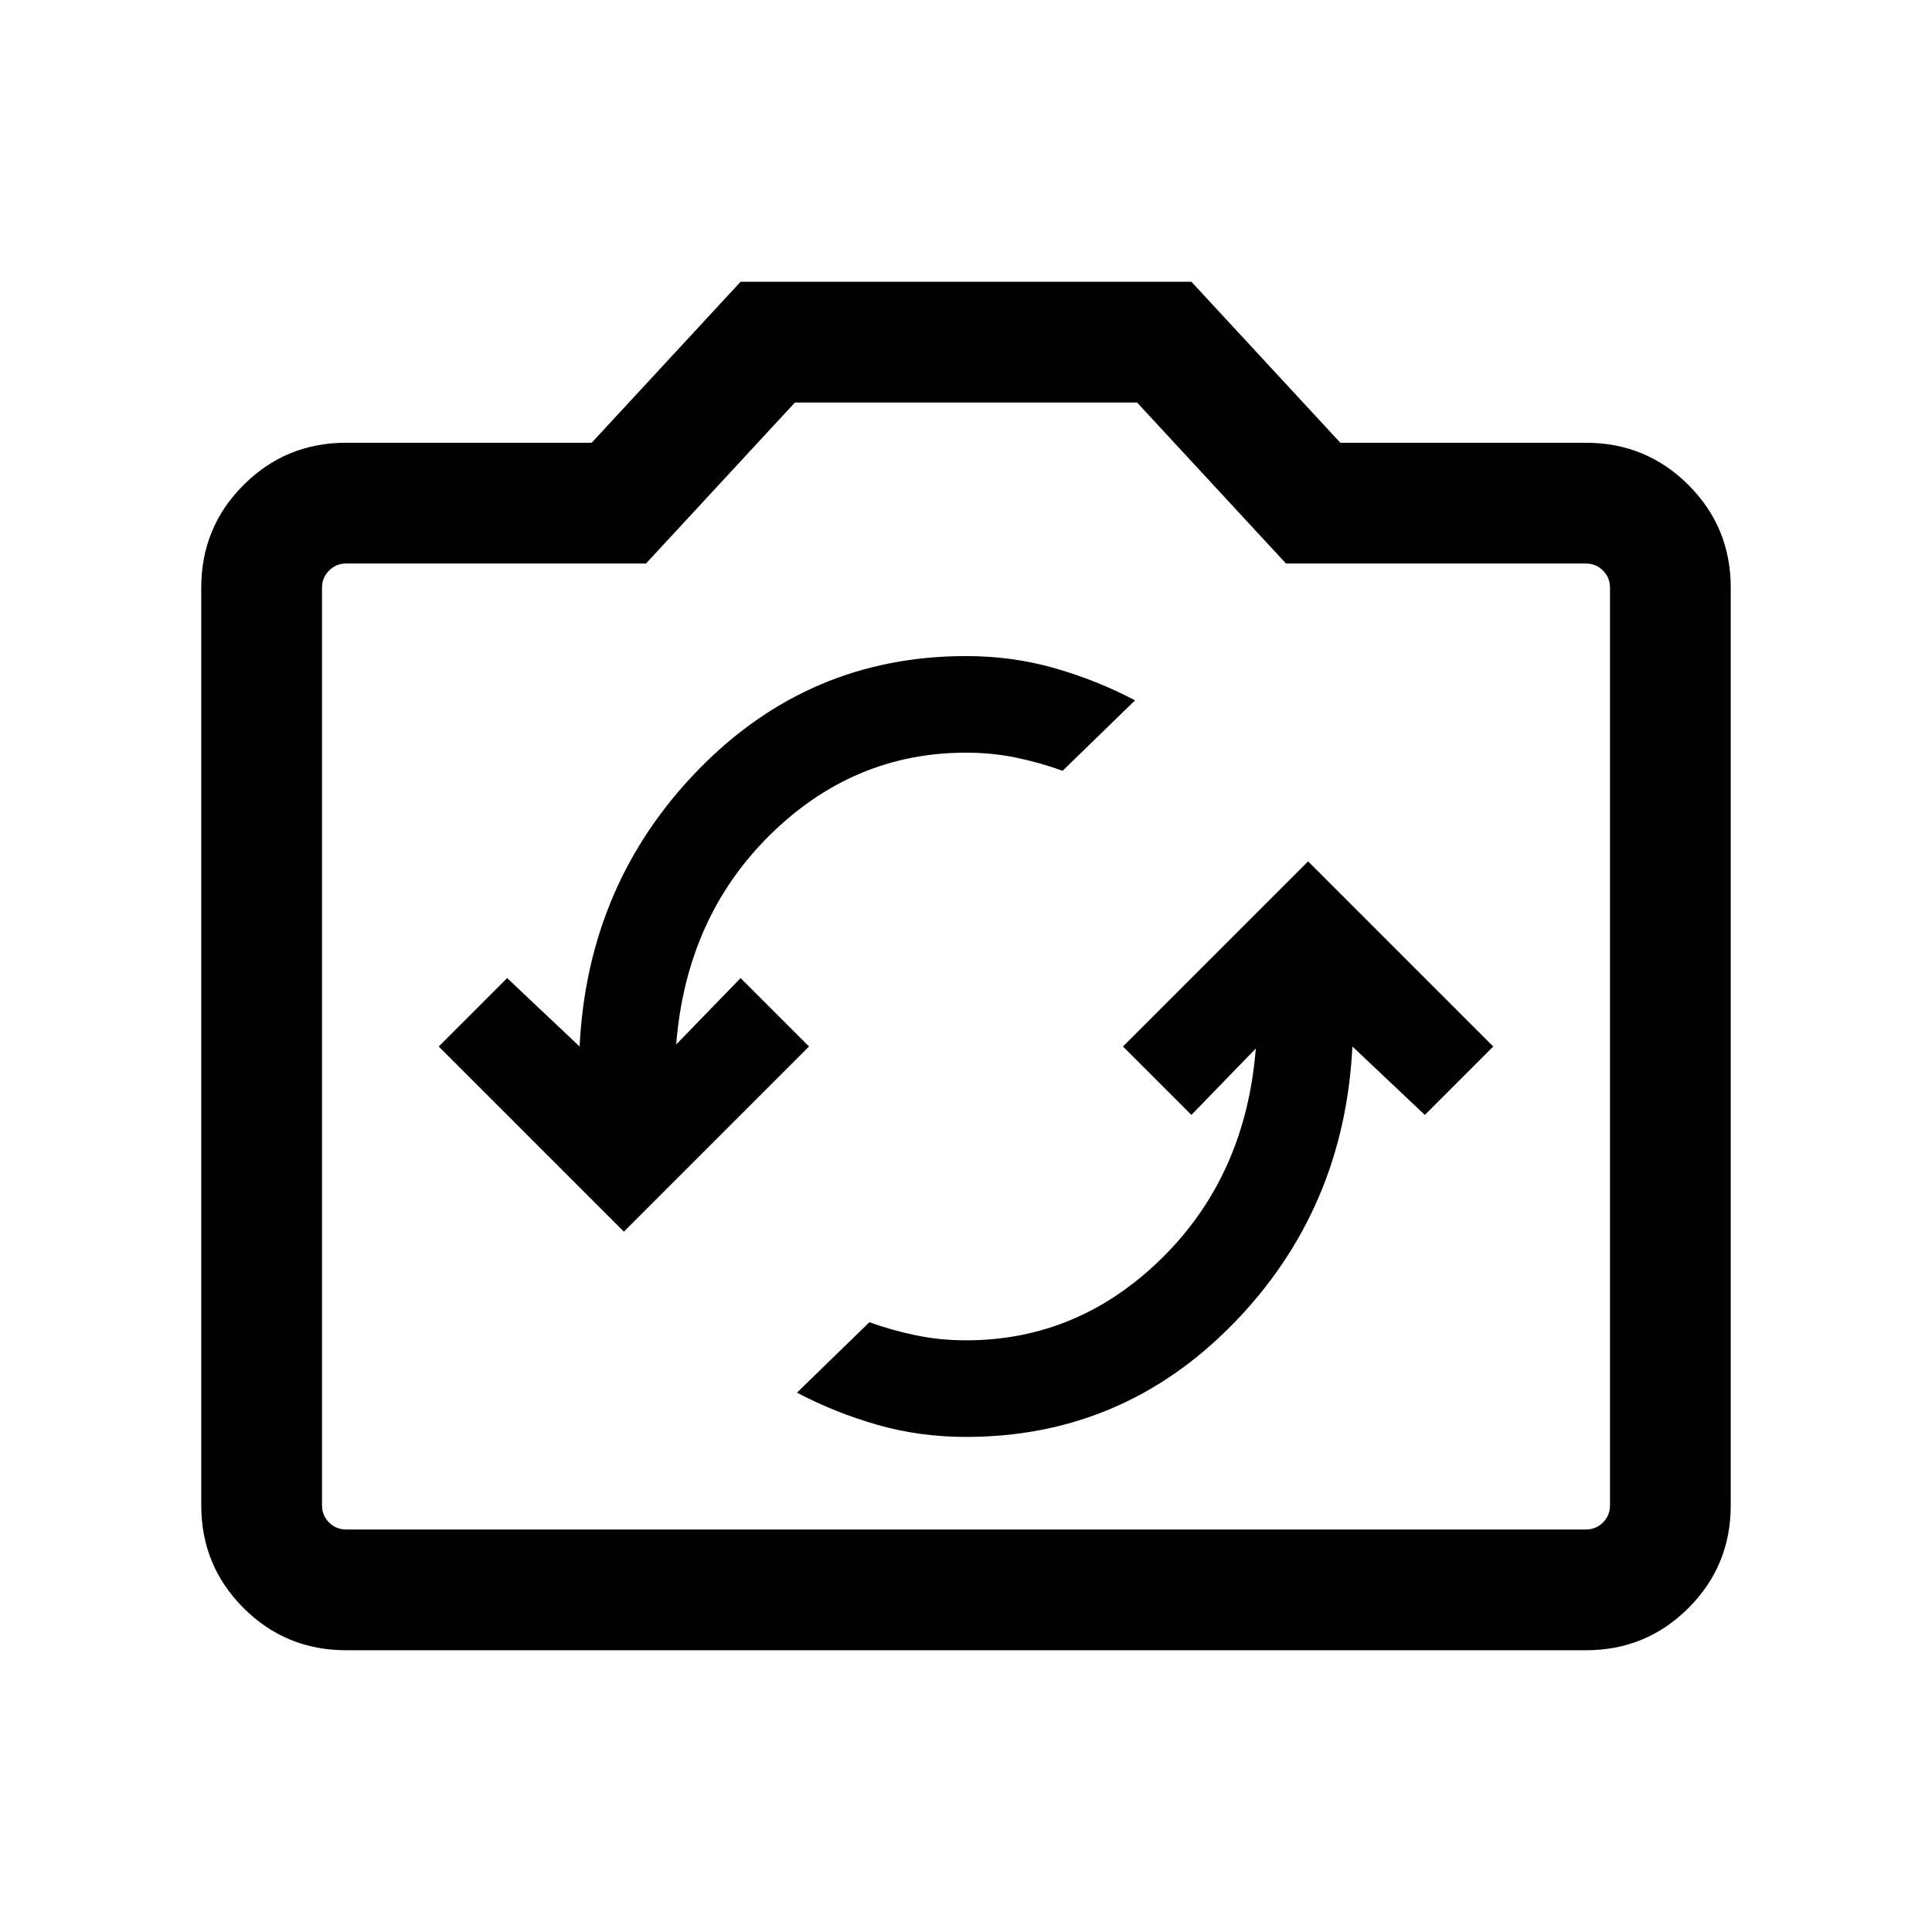 <svg xmlns="http://www.w3.org/2000/svg" viewBox="0 0 24 24"><path d="m16.25 10.7-2.3 2.3.85.85.8-.825q-.125 1.575-1.162 2.6Q13.4 16.65 12 16.65q-.325 0-.625-.063-.3-.062-.575-.162l-.9.875q.475.25 1 .4.525.15 1.1.15 1.95 0 3.325-1.412Q16.7 15.025 16.8 13l.9.85.85-.85Zm-8.5 4.6 2.3-2.3-.85-.85-.8.825q.125-1.575 1.162-2.6Q10.6 9.35 12 9.35q.325 0 .625.062.3.063.575.163l.9-.875q-.475-.25-1-.4-.525-.15-1.1-.15-1.95 0-3.325 1.412Q7.3 10.975 7.2 13l-.9-.85-.85.85ZM4.3 20.5q-.75 0-1.275-.525Q2.5 19.45 2.5 18.7V7.3q0-.75.525-1.275Q3.55 5.5 4.3 5.5h3.05l1.85-2h5.6l1.85 2h3.05q.75 0 1.275.525.525.525.525 1.275v11.4q0 .75-.525 1.275-.525.525-1.275.525ZM19.7 19q.125 0 .213-.087.087-.088.087-.213V7.3q0-.125-.087-.212Q19.825 7 19.7 7h-3.725l-1.85-2h-4.25l-1.85 2H4.3q-.125 0-.212.088Q4 7.175 4 7.3v11.4q0 .125.088.213.087.087.212.087ZM12 12Z"/></svg>
